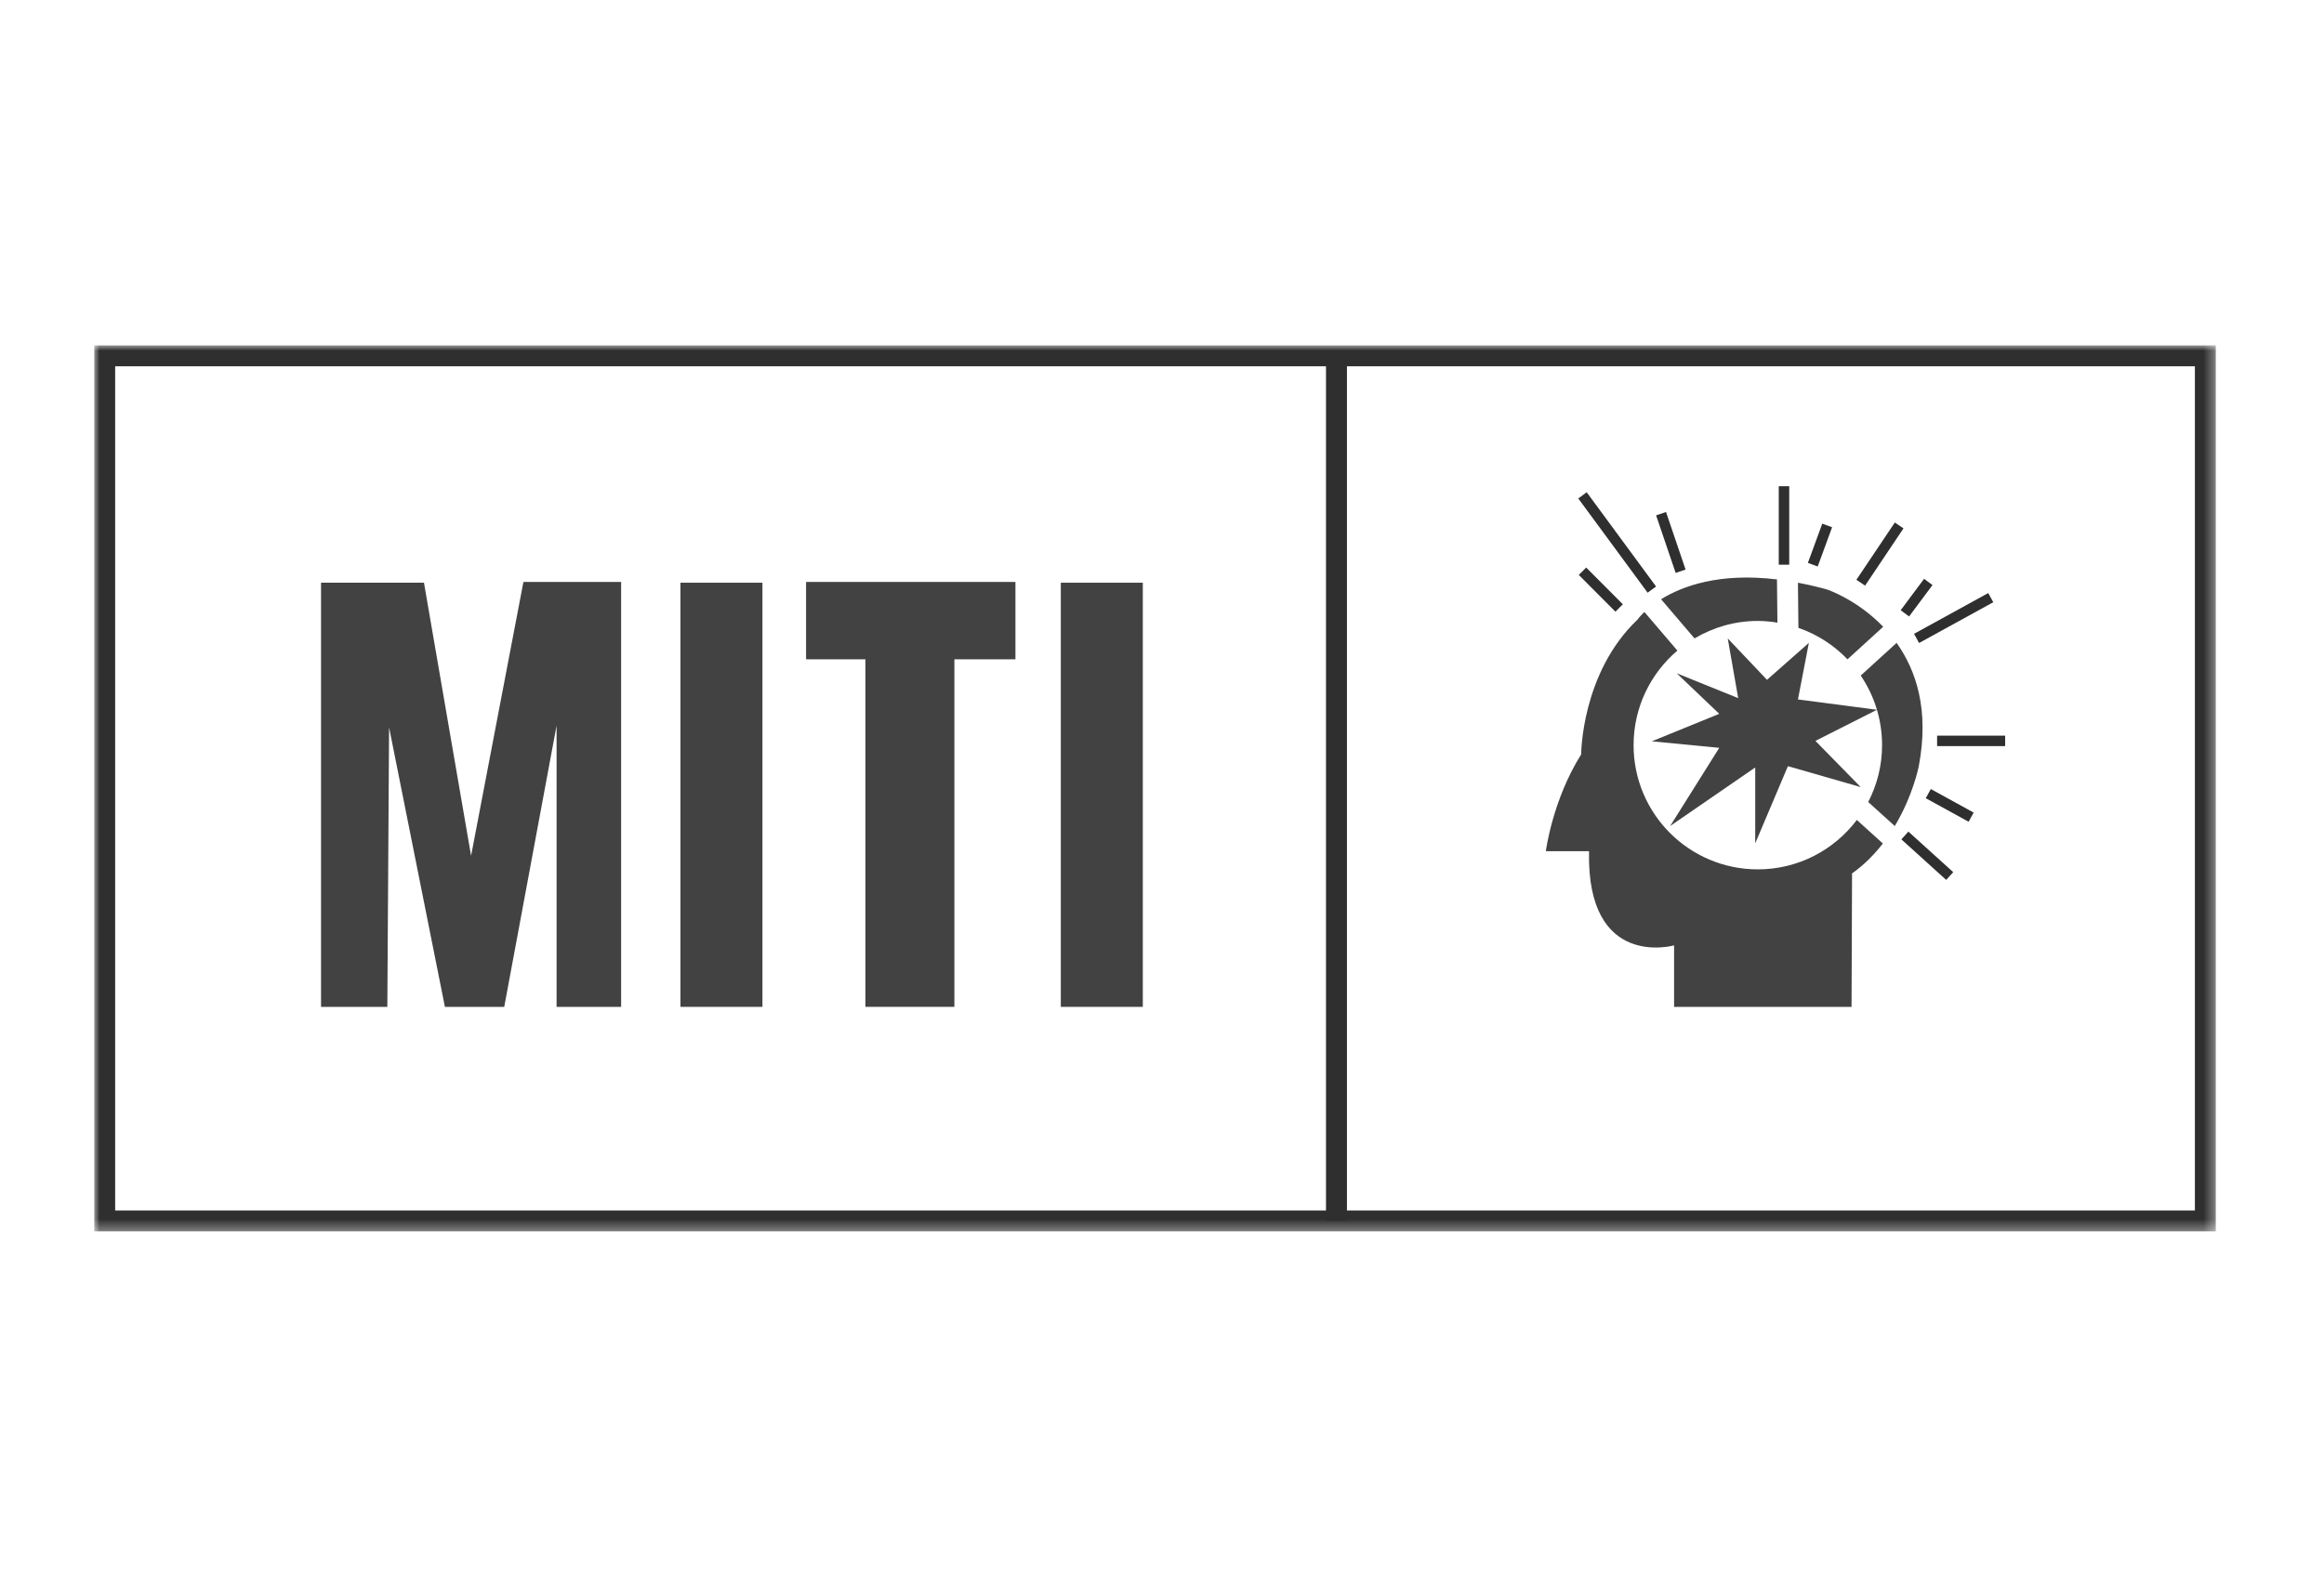 <?xml version="1.0" encoding="UTF-8" standalone="no"?>
<svg width="222px" height="152px" viewBox="0 0 222 152" version="1.1" xmlns="http://www.w3.org/2000/svg" xmlns:xlink="http://www.w3.org/1999/xlink">
    <!-- Generator: Sketch 41.2 (35397) - http://www.bohemiancoding.com/sketch -->
    <title>Group 12</title>
    <desc>Created with Sketch.</desc>
    <defs>
        <polygon id="path-1" points="0 84.666 202.667 84.666 202.667 0.001 0 0.001"></polygon>
    </defs>
    <g id="Page-1" stroke="none" stroke-width="1" fill="none" fill-rule="evenodd">
        <g id="Artboard" transform="translate(-398, 0)">
            <g id="Group-12" transform="translate(398, 0)">
                <rect id="Rectangle-5" fill="#FFFFFF" x="0" y="0" width="222" height="152"></rect>
                <g id="Page-1" transform="translate(9, 33)">
                    <path d="M162.793,26.994 C164.591,27.617 166.191,28.654 167.481,29.999 L170.892,26.89 C168.382,24.282 165.542,23.333 165.542,23.333 C164.562,23.061 163.637,22.85 162.749,22.681 L162.793,26.994 Z" id="Fill-1" fill="#424242"></path>
                    <path d="M171.999,45.929 C173.76,42.987 174.292,40.209 174.292,40.209 C175.314,34.843 174.036,31.046 172.172,28.43 L168.746,31.552 C170.032,33.449 170.785,35.738 170.785,38.202 C170.785,40.162 170.302,42.006 169.46,43.635 L171.999,45.929 Z" id="Fill-3" fill="#424242"></path>
                    <path d="M168.375,45.35 C166.208,48.213 162.784,50.071 158.917,50.071 C152.361,50.071 147.048,44.758 147.048,38.203 C147.048,34.58 148.674,31.343 151.232,29.166 L148.082,25.478 C147.626,25.91 147.417,26.209 147.417,26.209 C142.042,31.334 142.042,39.084 142.042,39.084 C139.292,43.459 138.667,48.334 138.667,48.334 L142.792,48.334 C142.542,59.709 150.917,57.334 150.917,57.334 L150.917,63.209 L167.869,63.209 L167.917,50.459 C169.095,49.625 170.06,48.631 170.861,47.598 L168.375,45.35 Z" id="Fill-5" fill="#424242"></path>
                    <path d="M152.87,28.002 C154.642,26.949 156.705,26.333 158.917,26.333 C159.556,26.333 160.177,26.398 160.788,26.495 L160.745,22.365 C155.227,21.703 151.703,22.998 149.674,24.26 L152.87,28.002 Z" id="Fill-7" fill="#424242"></path>
                    <polygon id="Fill-9" fill="#424242" points="158.667 47.584 158.667 40.334 150.542 45.928 155.231 38.459 148.792 37.834 155.231 35.209 151.167 31.334 157.042 33.709 156.042 28.003 159.792 31.959 163.792 28.43 162.749 33.834 170.297 34.822 164.417 37.794 168.746 42.209 161.792 40.209"></polygon>
                    <g id="Group-14" transform="translate(142, 20.666)">
                        <path d="M0.167,0.917 L3.667,4.428" id="Fill-11" fill="#424242"></path>
                        <path d="M0.167,0.917 L3.667,4.428" id="Stroke-13" stroke="#2F2F2F"></path>
                    </g>
                    <g id="Group-18" transform="translate(142, 13.666)">
                        <path d="M0.167,0.667 L6.792,9.672" id="Fill-15" fill="#424242"></path>
                        <path d="M0.167,0.667 L6.792,9.672" id="Stroke-17" stroke="#2F2F2F"></path>
                    </g>
                    <g id="Group-22" transform="translate(149, 15.666)">
                        <path d="M0.673,0.417 L2.541,5.917" id="Fill-19" fill="#424242"></path>
                        <path d="M0.673,0.417 L2.541,5.917" id="Stroke-21" stroke="#2F2F2F"></path>
                    </g>
                    <g id="Group-26" transform="translate(161, 12.666)">
                        <path d="M0.416,0.792 L0.416,8.292" id="Fill-23" fill="#424242"></path>
                        <path d="M0.416,0.792 L0.416,8.292" id="Stroke-25" stroke="#2F2F2F"></path>
                    </g>
                    <g id="Group-30" transform="translate(164, 16.666)">
                        <path d="M1.542,0.542 L0.167,4.292" id="Fill-27" fill="#424242"></path>
                        <path d="M1.542,0.542 L0.167,4.292" id="Stroke-29" stroke="#2F2F2F"></path>
                    </g>
                    <g id="Group-34" transform="translate(168, 16.666)">
                        <path d="M4.417,0.542 L0.747,6.014" id="Fill-31" fill="#424242"></path>
                        <path d="M4.417,0.542 L0.747,6.014" id="Stroke-33" stroke="#2F2F2F"></path>
                    </g>
                    <g id="Group-38" transform="translate(172, 21.666)">
                        <path d="M3.2,0.94 L0.963,3.941" id="Fill-35" fill="#424242"></path>
                        <path d="M3.2,0.94 L0.963,3.941" id="Stroke-37" stroke="#2F2F2F"></path>
                    </g>
                    <g id="Group-42" transform="translate(174, 23.666)">
                        <path d="M7.167,0.44 L0.081,4.335" id="Fill-39" fill="#424242"></path>
                        <path d="M7.167,0.44 L0.081,4.335" id="Stroke-41" stroke="#2F2F2F"></path>
                    </g>
                    <g id="Group-46" transform="translate(176, 37.666)">
                        <path d="M6.542,0.127 L0.042,0.127" id="Fill-43" fill="#424242"></path>
                        <path d="M6.542,0.127 L0.042,0.127" id="Stroke-45" stroke="#2F2F2F"></path>
                    </g>
                    <g id="Group-50" transform="translate(175, 42.666)">
                        <path d="M4.292,2.417 L0.2,0.167" id="Fill-47" fill="#424242"></path>
                        <path d="M4.292,2.417 L0.2,0.167" id="Stroke-49" stroke="#2F2F2F"></path>
                    </g>
                    <g id="Group-54" transform="translate(172, 46.666)">
                        <path d="M5.246,4.042 L0.963,0.167" id="Fill-51" fill="#424242"></path>
                        <path d="M5.246,4.042 L0.963,0.167" id="Stroke-53" stroke="#2F2F2F"></path>
                    </g>
                    <polygon id="Fill-55" fill="#424242" points="28 63.209 21.667 63.209 21.667 22.68 31.5 22.68 36 48.772 41 22.607 50.333 22.607 50.333 63.209 44.167 63.209 44.167 36.334 39.167 63.209 33.5 63.209 28.167 36.501"></polygon>
                    <mask id="mask-2" fill="white">
                        <use xlink:href="#path-1"></use>
                    </mask>
                    <g id="Clip-58"></g>
                    <polygon id="Fill-57" fill="#424242" mask="url(#mask-2)" points="56 63.209 63.833 63.209 63.833 22.68 56 22.68"></polygon>
                    <polygon id="Fill-59" fill="#424242" mask="url(#mask-2)" points="92.334 63.209 100.167 63.209 100.167 22.68 92.334 22.68"></polygon>
                    <polygon id="Fill-60" fill="#424242" mask="url(#mask-2)" points="68 22.606 88 22.606 88 29.999 82.167 29.999 82.167 63.208 73.667 63.208 73.667 29.999 68 29.999"></polygon>
                    <polygon id="Stroke-61" stroke="#2F2F2F" stroke-width="2" mask="url(#mask-2)" points="201.667 83.666 1 83.666 1 1 118.666 1 201.667 1"></polygon>
                    <g id="Group-64" mask="url(#mask-2)">
                        <g transform="translate(118, 0.666)">
                            <path d="M0.666,83 L0.666,0.667" id="Fill-62" stroke="none" fill="#7D7D7D" fill-rule="evenodd"></path>
                            <path d="M0.666,83 L0.666,0.667" id="Stroke-63" stroke="#2F2F2F" stroke-width="2" fill="none"></path>
                        </g>
                    </g>
                </g>
            </g>
        </g>
    </g>
</svg>